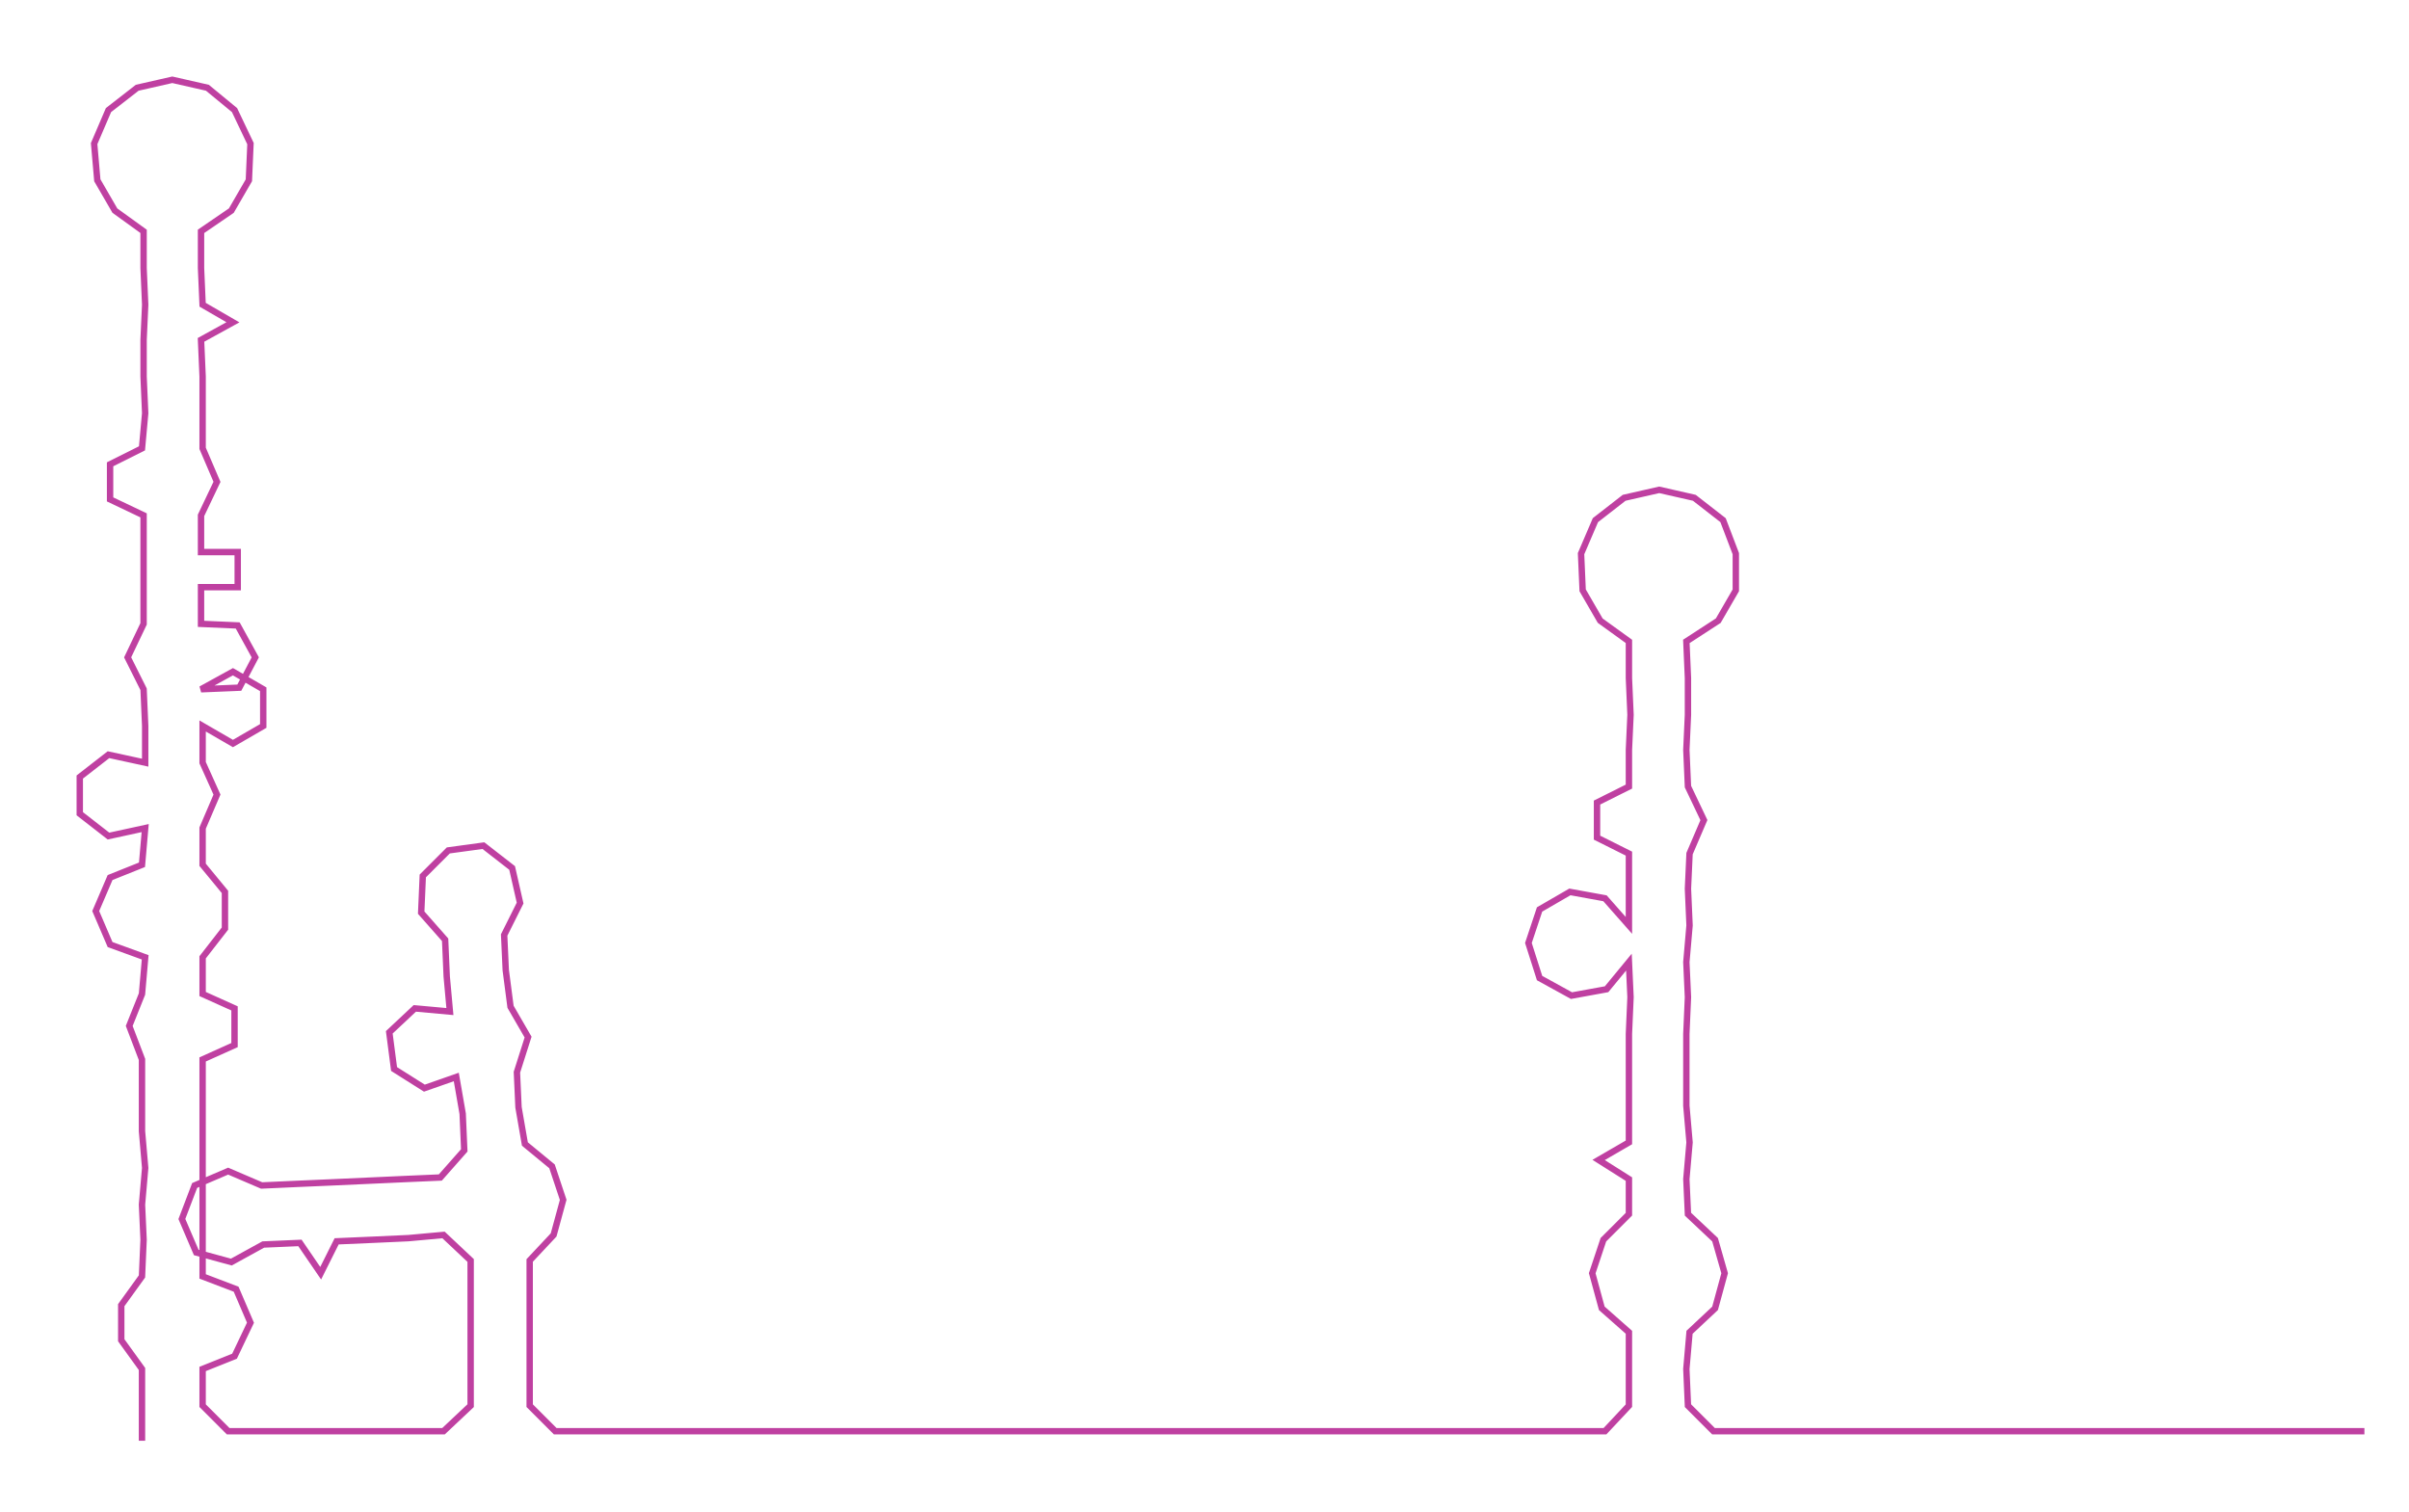 <ns0:svg xmlns:ns0="http://www.w3.org/2000/svg" width="300px" height="188.223px" viewBox="0 0 1509.95 947.358"><ns0:path style="stroke:#bf40a1;stroke-width:4px;fill:none;" d="M89 903 L89 903 L89 881 L89 858 L76 840 L76 818 L89 800 L90 777 L89 755 L91 732 L89 709 L89 687 L89 664 L81 643 L89 623 L91 600 L69 592 L60 571 L69 550 L89 542 L91 519 L68 524 L50 510 L50 487 L68 473 L91 478 L91 455 L90 432 L80 412 L90 391 L90 368 L90 346 L90 323 L69 313 L69 291 L89 281 L91 259 L90 236 L90 213 L91 191 L90 168 L90 145 L72 132 L61 113 L59 90 L68 69 L86 55 L108 50 L130 55 L147 69 L157 90 L156 113 L145 132 L126 145 L126 168 L127 191 L146 202 L126 213 L127 236 L127 259 L127 281 L136 302 L126 323 L126 346 L149 346 L149 368 L126 368 L126 391 L149 392 L160 412 L150 431 L126 432 L146 421 L165 432 L165 455 L146 466 L127 455 L127 478 L136 498 L127 519 L127 542 L141 559 L141 582 L127 600 L127 623 L147 632 L147 655 L127 664 L127 687 L127 709 L127 732 L127 755 L127 777 L127 800 L148 808 L157 829 L147 850 L127 858 L127 881 L143 897 L165 897 L187 897 L211 897 L233 897 L256 897 L278 897 L295 881 L295 858 L295 835 L295 813 L295 790 L278 774 L256 776 L234 777 L211 778 L201 798 L188 779 L165 780 L145 791 L123 785 L114 764 L122 743 L143 734 L164 743 L186 742 L209 741 L231 740 L253 739 L276 738 L291 721 L290 698 L286 675 L266 682 L247 670 L244 647 L260 632 L282 634 L280 612 L279 589 L264 572 L265 549 L281 533 L303 530 L321 544 L326 566 L316 586 L317 608 L320 631 L331 650 L324 672 L325 694 L329 717 L346 731 L353 752 L347 774 L332 790 L332 813 L332 835 L332 858 L332 881 L348 897 L371 897 L393 897 L416 897 L439 897 L461 897 L484 897 L507 897 L529 897 L552 897 L574 897 L598 897 L619 897 L642 897 L665 897 L688 897 L711 897 L733 897 L756 897 L778 897 L801 897 L824 897 L847 897 L869 897 L892 897 L914 897 L938 897 L959 897 L983 897 L1006 897 L1021 881 L1021 858 L1021 835 L1004 820 L998 798 L1005 777 L1021 761 L1021 739 L1002 727 L1021 716 L1021 693 L1021 671 L1021 648 L1022 625 L1021 603 L1007 620 L985 624 L965 613 L958 591 L965 570 L984 559 L1006 563 L1021 580 L1021 557 L1021 535 L1001 525 L1001 503 L1021 493 L1021 470 L1022 448 L1021 425 L1021 402 L1003 389 L992 370 L991 347 L1000 326 L1018 312 L1040 307 L1062 312 L1080 326 L1088 347 L1088 370 L1077 389 L1057 402 L1058 425 L1058 448 L1057 470 L1058 493 L1068 514 L1059 535 L1058 557 L1059 580 L1057 603 L1058 625 L1057 648 L1057 671 L1057 693 L1059 716 L1057 739 L1058 761 L1075 777 L1081 798 L1075 820 L1059 835 L1057 858 L1058 881 L1074 897 L1097 897 L1119 897 L1142 897 L1165 897 L1187 897 L1210 897 L1233 897 L1255 897 L1278 897 L1301 897 L1323 897 L1346 897 L1369 897 L1391 897 L1414 897 L1437 897 L1459 897 L1482 897" /></ns0:svg>